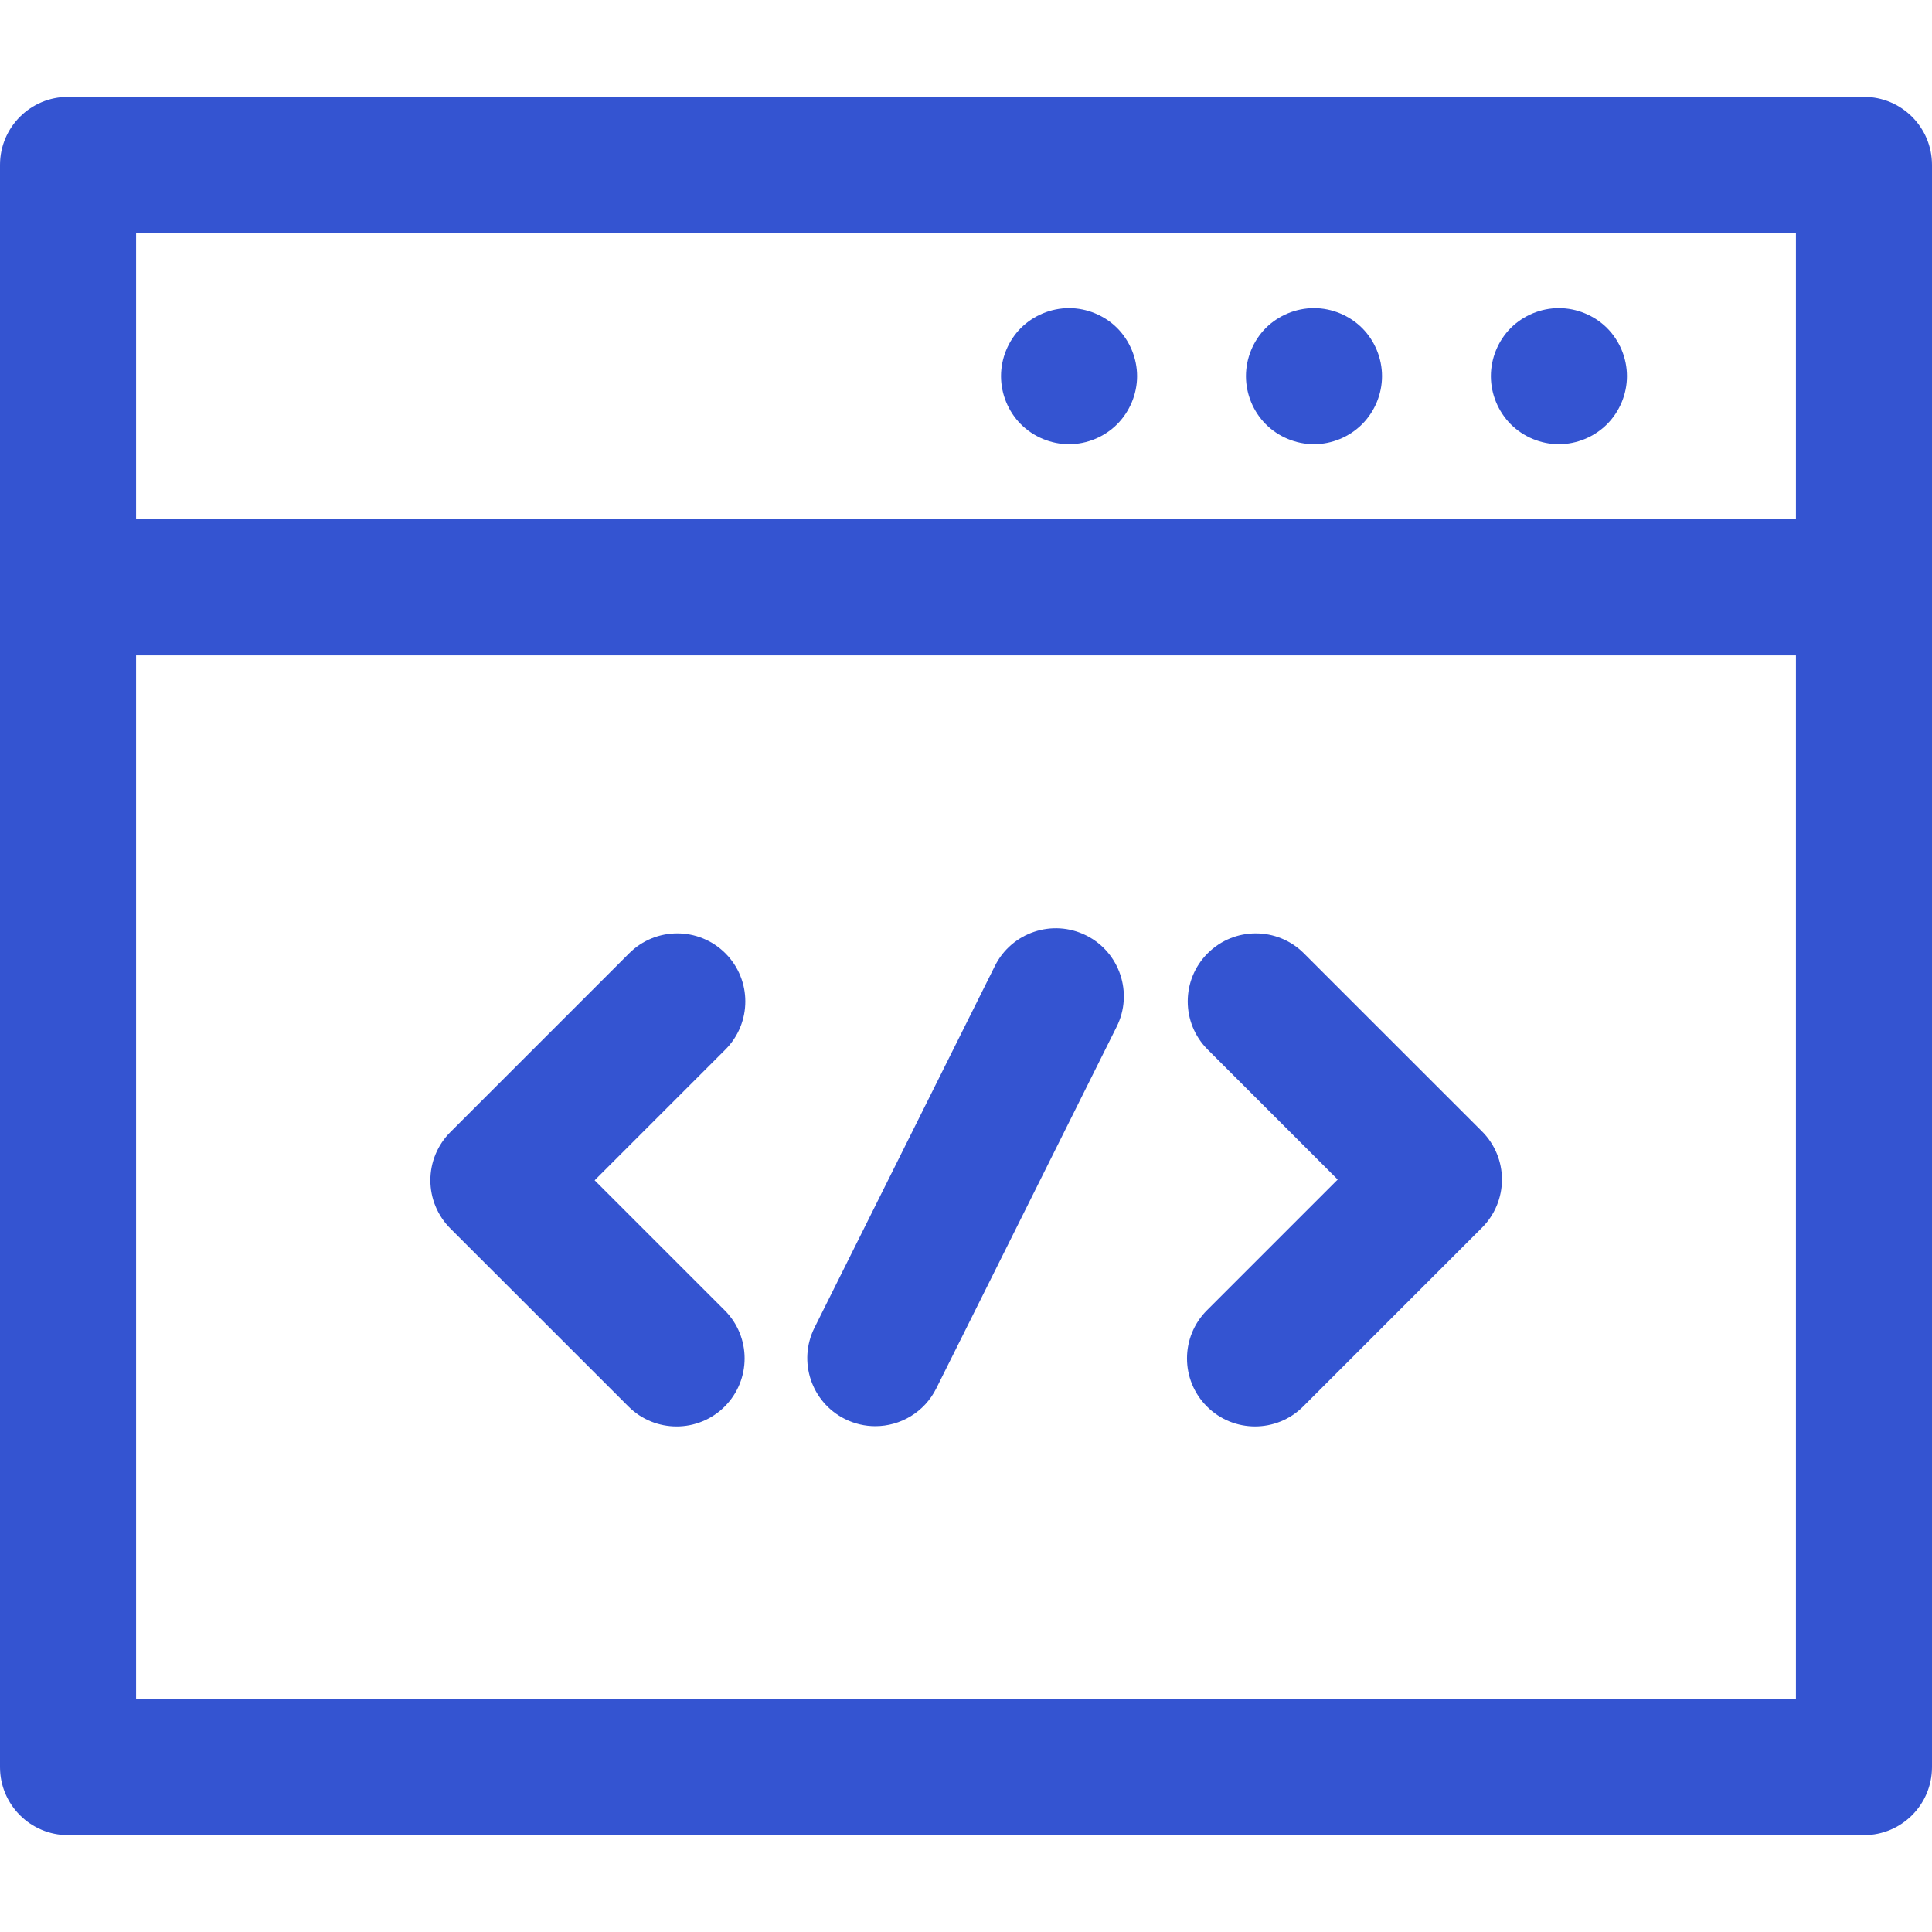 <?xml version="1.0" encoding="iso-8859-1"?>
<!-- Generator: Adobe Illustrator 18.0.0, SVG Export Plug-In . SVG Version: 6.00 Build 0)  -->
<!DOCTYPE svg PUBLIC "-//W3C//DTD SVG 1.1//EN" "http://www.w3.org/Graphics/SVG/1.1/DTD/svg11.dtd">
<svg height="30" width="30" fill="#3454D1" version="1.1" id="Capa_1" xmlns="http://www.w3.org/2000/svg" xmlns:xlink="http://www.w3.org/1999/xlink" x="0px" y="0px"
	 viewBox="0 0 212.973 212.973" style="enable-background:new 0 0 212.973 212.973;" xml:space="preserve">
<g>
	<path d="M119.732,103.116c-3.707-1.85-8.211-0.342-10.06,3.364L89.78,146.367c-1.849,3.707-0.342,8.211,3.364,10.059
		c1.075,0.536,2.217,0.79,3.342,0.79c2.754,0,5.405-1.523,6.718-4.154l19.893-39.887
		C124.945,109.469,123.438,104.965,119.732,103.116z"/>
	<path d="M171.836,48.966c1.98,0,3.91-0.8,5.311-2.199c1.399-1.4,2.199-3.33,2.199-5.301c0-1.979-0.8-3.91-2.199-5.31
		c-1.4-1.39-3.33-2.19-5.311-2.19c-1.97,0-3.899,0.801-5.3,2.19c-1.39,1.399-2.19,3.33-2.19,5.31c0,1.971,0.801,3.9,2.19,5.301
		C167.936,48.166,169.866,48.966,171.836,48.966z"/>
	<path d="M144.846,48.966c1.971,0,3.9-0.8,5.301-2.199c1.399-1.4,2.199-3.33,2.199-5.301c0-1.979-0.8-3.91-2.199-5.31
		c-1.4-1.39-3.33-2.19-5.301-2.19c-1.98,0-3.909,0.801-5.31,2.19c-1.39,1.399-2.19,3.33-2.19,5.31c0,1.971,0.801,3.91,2.19,5.301
		C140.936,48.166,142.866,48.966,144.846,48.966z"/>
	<path d="M117.846,48.966c1.971,0,3.9-0.8,5.301-2.199c1.39-1.4,2.199-3.33,2.199-5.301c0-1.979-0.81-3.91-2.199-5.31
		c-1.4-1.39-3.33-2.19-5.301-2.19c-1.979,0-3.909,0.801-5.31,2.19c-1.39,1.399-2.19,3.33-2.19,5.31c0,1.971,0.801,3.91,2.19,5.301
		C113.937,48.166,115.866,48.966,117.846,48.966z"/>
	<path d="M205.473,10.678H7.5c-4.143,0-7.5,3.357-7.5,7.5v176.617c0,4.143,3.357,7.5,7.5,7.5h197.973c4.143,0,7.5-3.357,7.5-7.5
		V18.178C212.973,14.035,209.615,10.678,205.473,10.678z M197.973,25.678v31.57H15v-31.57H197.973z M15,187.295V72.248h182.973
		v115.047H15z"/>
	<path d="M79.963,105.087c-2.93-2.928-7.678-2.928-10.607,0l-19.719,19.719c-1.406,1.407-2.196,3.315-2.196,5.305
		c0,1.989,0.791,3.896,2.197,5.303l19.641,19.635c1.465,1.465,3.384,2.196,5.303,2.196c1.92,0,3.84-0.732,5.304-2.197
		c2.929-2.93,2.928-7.679-0.001-10.606l-14.336-14.332l14.415-14.414C82.892,112.765,82.892,108.017,79.963,105.087z"/>
	<path d="M143.732,105.087c-2.93-2.928-7.677-2.929-10.607,0.001c-2.929,2.929-2.929,7.678,0.001,10.606l14.334,14.332
		l-14.415,14.415c-2.929,2.929-2.929,7.678,0.001,10.606c1.464,1.464,3.384,2.196,5.303,2.196c1.919,0,3.839-0.732,5.304-2.197
		l19.718-19.719c1.406-1.406,2.196-3.313,2.196-5.303c0-1.989-0.79-3.898-2.197-5.304L143.732,105.087z"/>
</g>
<g>
</g>
<g>
</g>
<g>
</g>
<g>
</g>
<g>
</g>
<g>
</g>
<g>
</g>
<g>
</g>
<g>
</g>
<g>
</g>
<g>
</g>
<g>
</g>
<g>
</g>
<g>
</g>
<g>
</g>
</svg>
